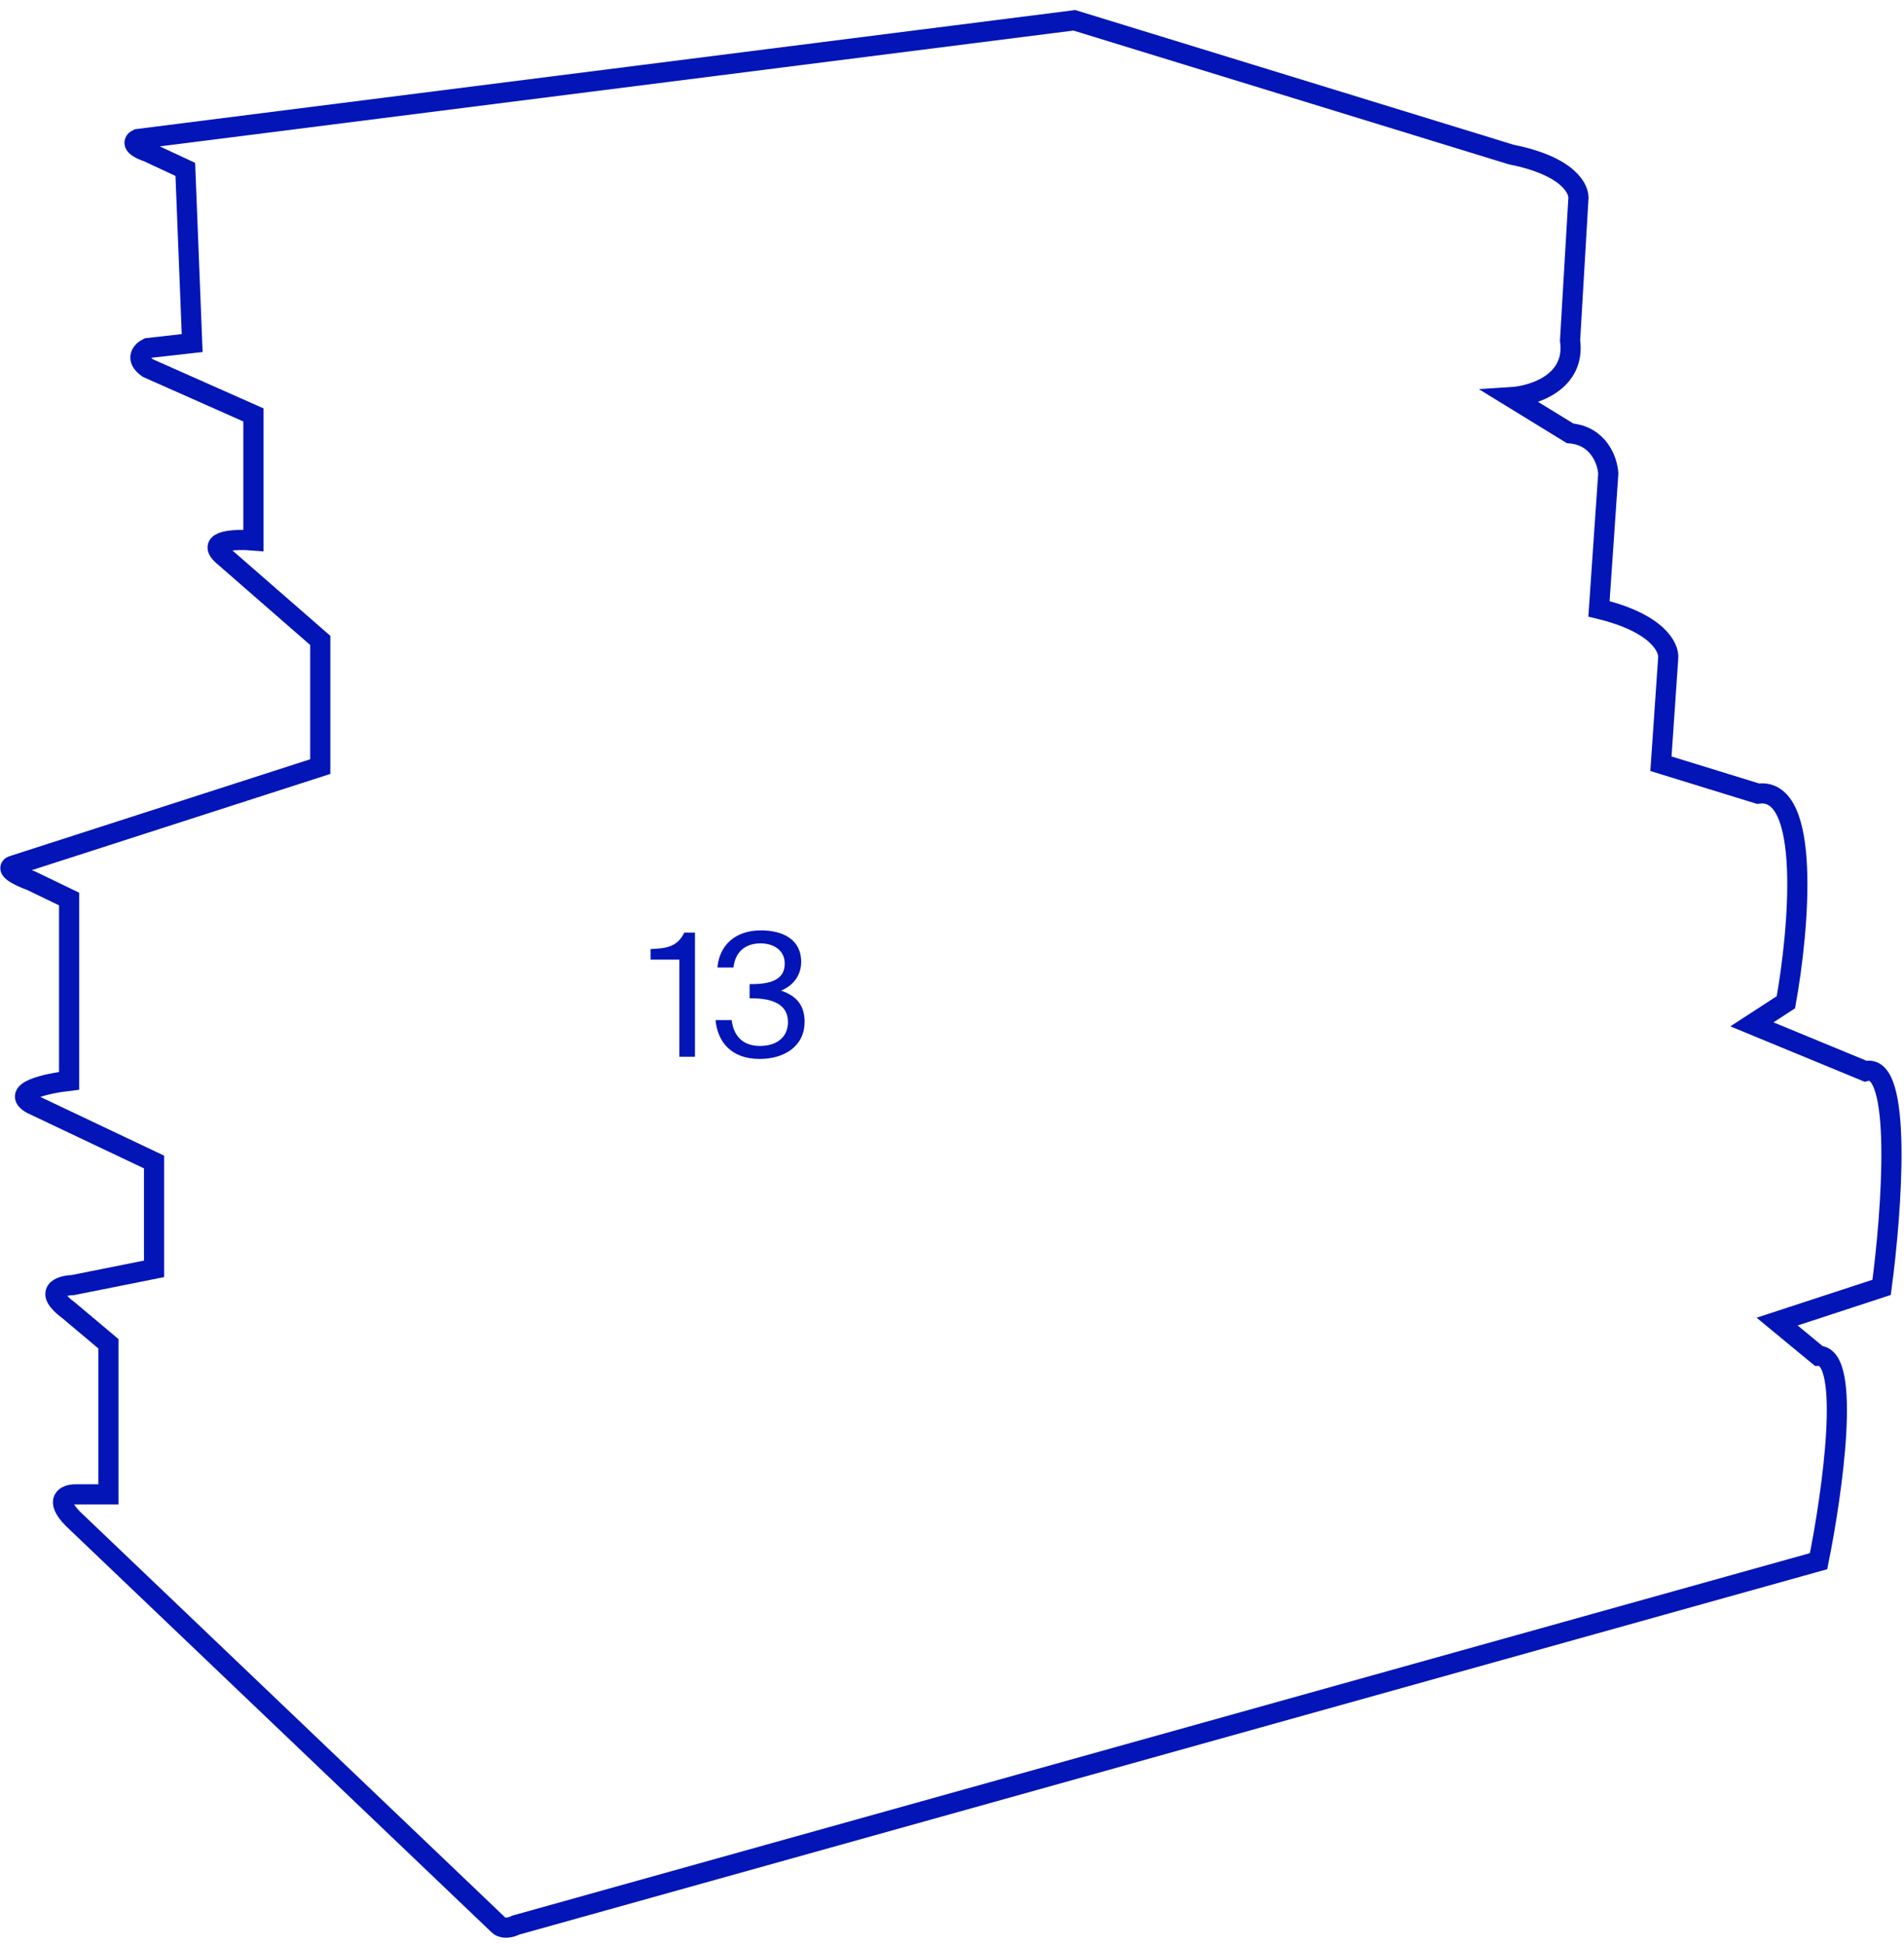 <svg width="189" height="193" viewBox="0 0 189 193" fill="none" xmlns="http://www.w3.org/2000/svg">
<path d="M180.52 154.999L51.208 191.128C50.258 191.595 49.669 191.322 49.492 191.128L7.23 150.783C5.344 148.848 6.61 148.364 7.478 148.364H10.765V133.417L6.858 130.13C4.228 128.195 6.01 127.629 7.23 127.587L15.293 125.975V115.369L3.137 109.601C0.954 108.361 4.708 107.555 6.858 107.307V89.258L3.137 87.46C0.507 86.468 0.884 86.013 1.401 85.909L31.791 76.11V63.582L22.116 55.147C20.379 53.609 23.418 53.514 25.154 53.659V41.193L14.673 36.541C13.333 35.598 14.115 34.825 14.673 34.556L19.076 34.06L18.394 16.818L14.673 15.082C12.936 14.486 13.277 13.982 13.664 13.805L106.645 2.016L150.009 15.343C155.749 16.491 156.843 18.828 156.672 19.853L155.852 33.795C156.426 37.978 152.196 39.297 150.009 39.434L155.852 43.022C158.722 43.268 159.577 45.789 159.645 47.02L158.722 60.449C164.545 61.843 165.727 64.311 165.591 65.37L164.873 75.826L174.51 78.799C179.84 78.061 178.576 92.297 177.277 99.507L173.902 101.701L185.17 106.351C188.889 105.35 187.793 120.242 186.779 127.814L176.406 131.212L180.52 134.61C183.811 134.61 181.891 148.203 180.52 154.999Z" stroke="#0315B6" stroke-width="2"/>
<path d="M68.985 104.916V92.591H67.931C67.268 93.917 66.333 94.172 64.582 94.223V95.277H67.438V104.916H68.985ZM75.431 103.845C73.68 103.845 72.813 102.791 72.626 101.278H71.028C71.215 103.335 72.49 105.137 75.414 105.137C77.777 105.137 79.868 103.93 79.868 101.448C79.868 100.139 79.358 98.949 77.522 98.354C78.814 97.827 79.528 96.773 79.528 95.498C79.528 93.237 77.658 92.37 75.533 92.37C72.949 92.37 71.402 93.883 71.215 96.059H72.813C72.949 94.648 73.85 93.662 75.499 93.662C76.808 93.662 77.896 94.359 77.896 95.668C77.896 97.113 76.774 97.708 74.615 97.708H74.411V99.119H74.666C76.638 99.119 78.219 99.697 78.219 101.465C78.219 103.012 77.063 103.845 75.431 103.845Z" fill="#0315B6"/>
</svg>
